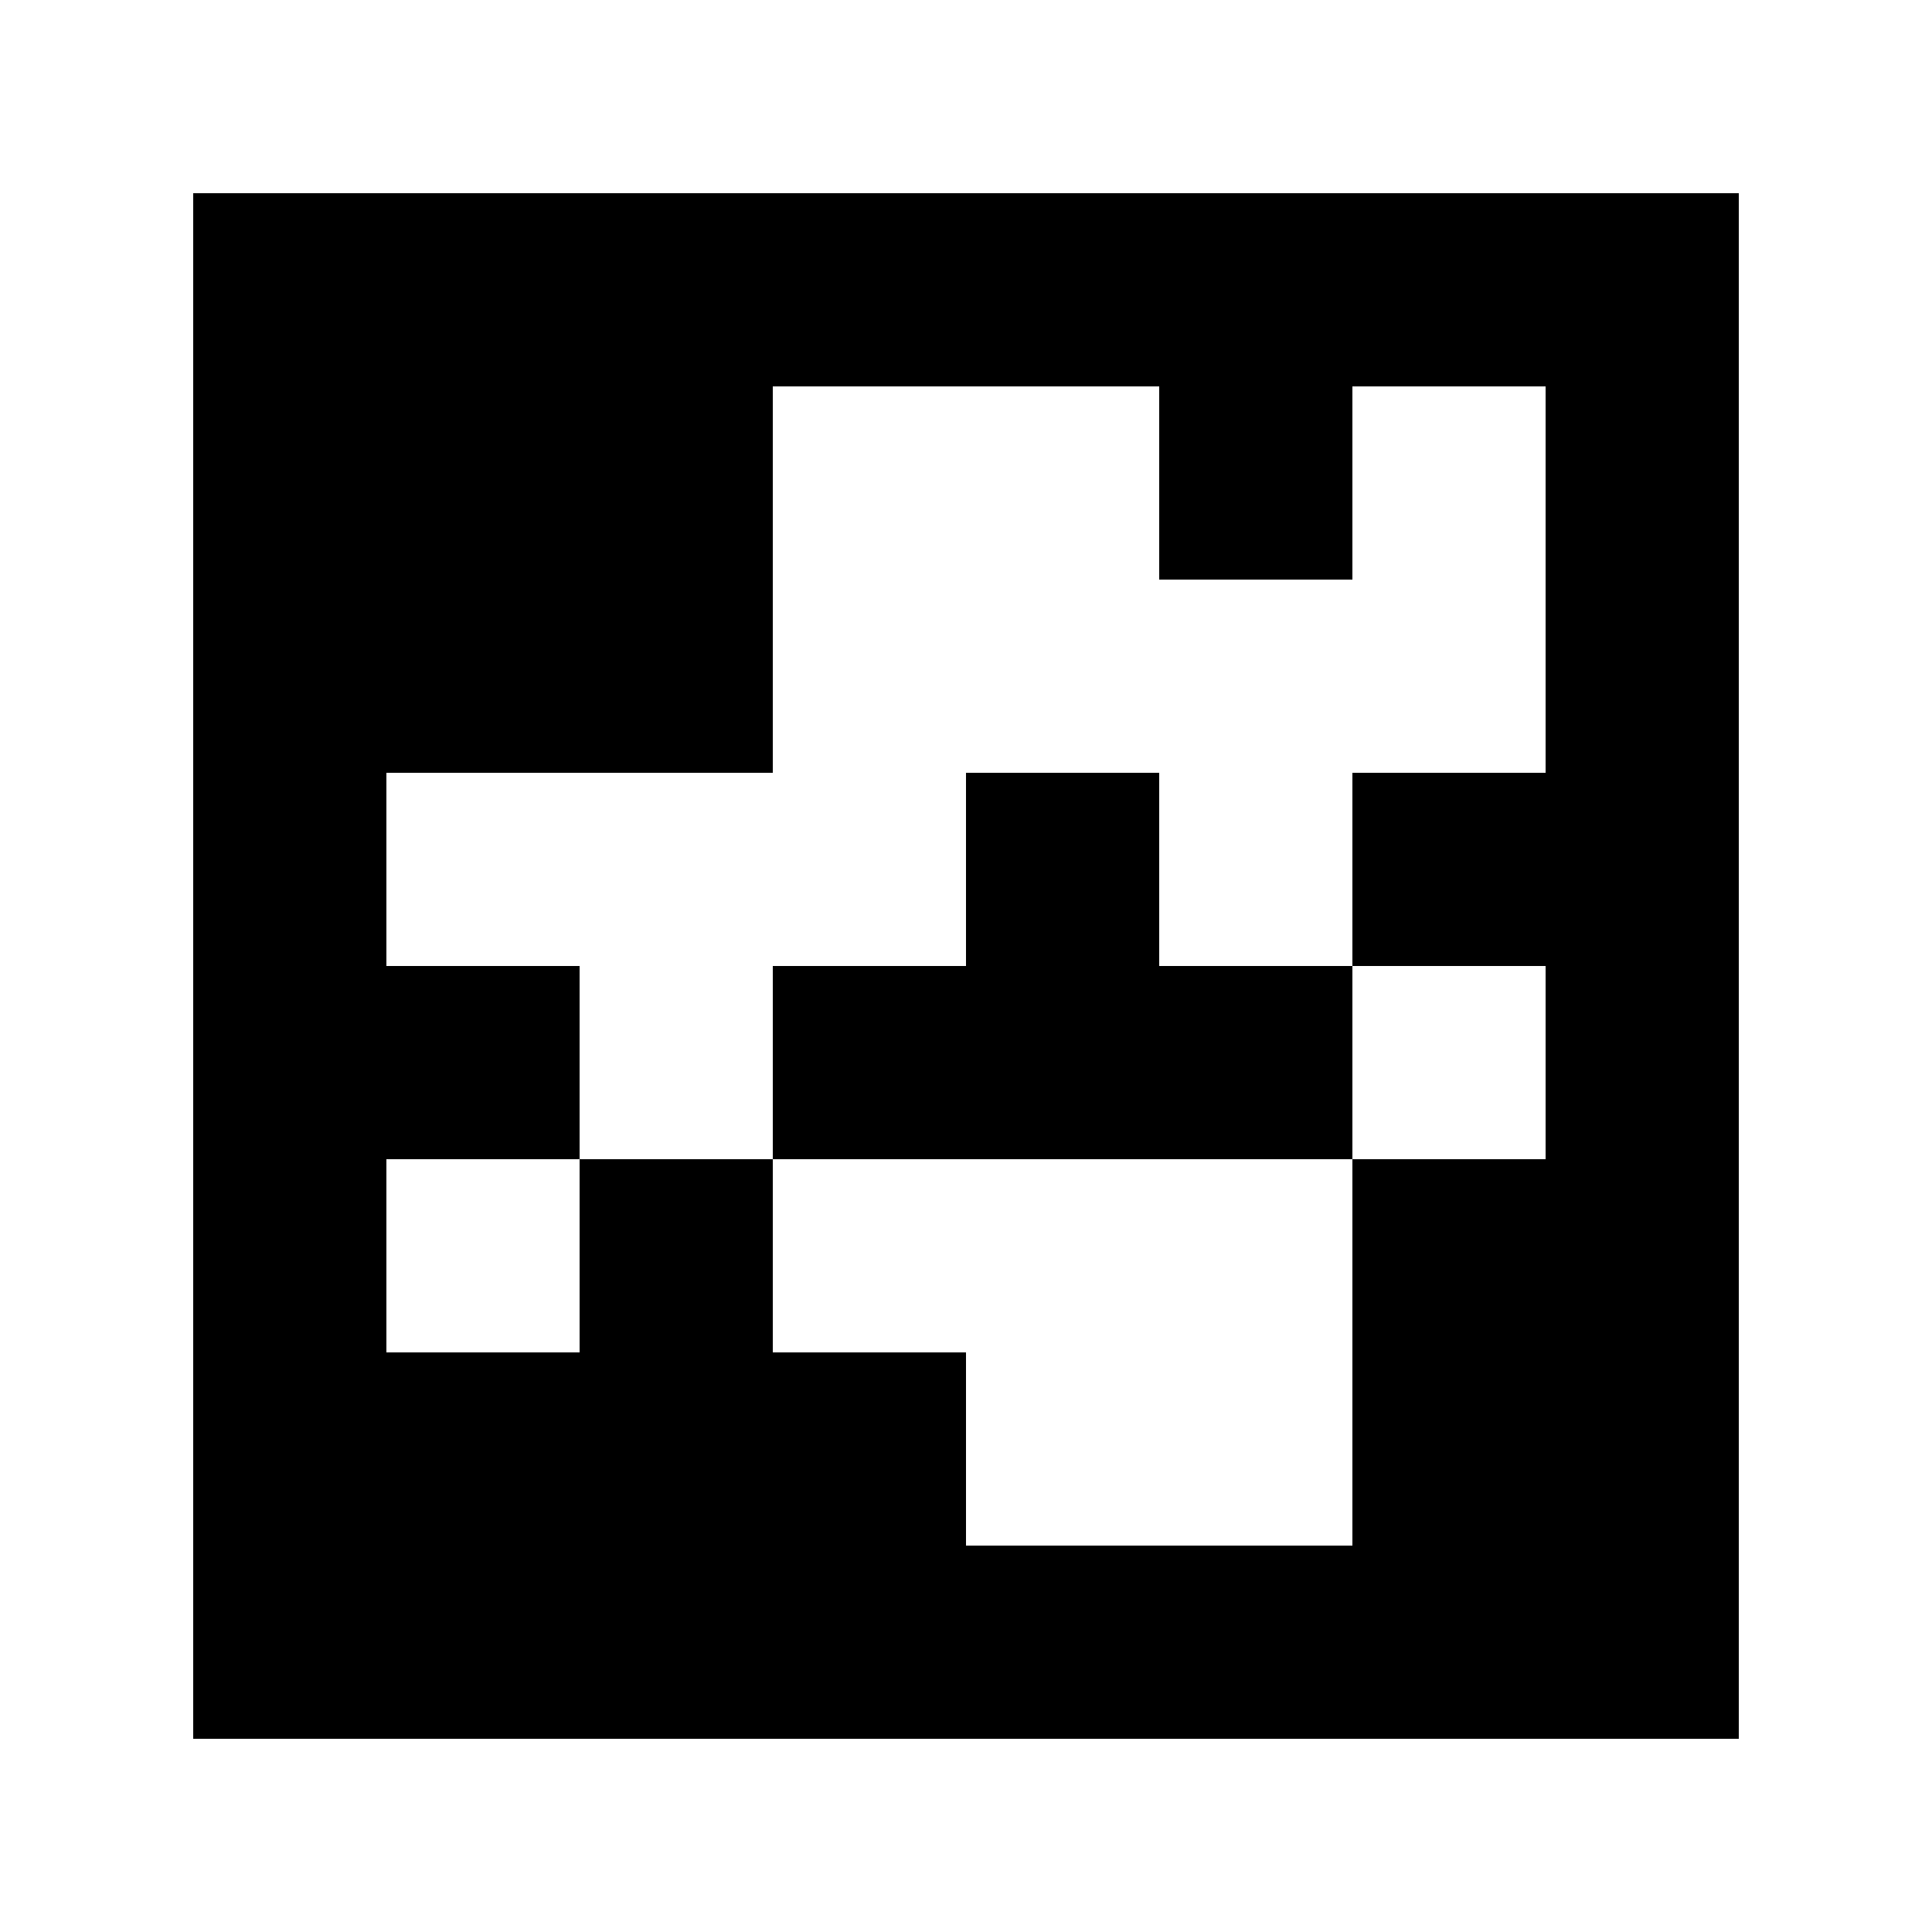 <svg xmlns="http://www.w3.org/2000/svg" width="80mm" height="80mm" viewBox="0 0 100 100">
<path style="fill:#ffffff; stroke:none;" d="M0 0L0 100L100 100L100 0L0 0z"></path>
<path style="fill:#000000; stroke:none;" d="M10 10L10 90L90 90L90 10L10 10z"></path>
<path style="fill:#ffffff; stroke:none;" d="M40 20L40 40L20 40L20 50L30 50L30 60L20 60L20 70L30 70L30 60L40 60L40 70L50 70L50 80L70 80L70 60L80 60L80 50L70 50L70 40L80 40L80 20L70 20L70 30L60 30L60 20L40 20z"></path>
<path style="fill:#000000; stroke:none;" d="M50 40L50 50L40 50L40 60L70 60L70 50L60 50L60 40L50 40z"></path>
</svg>